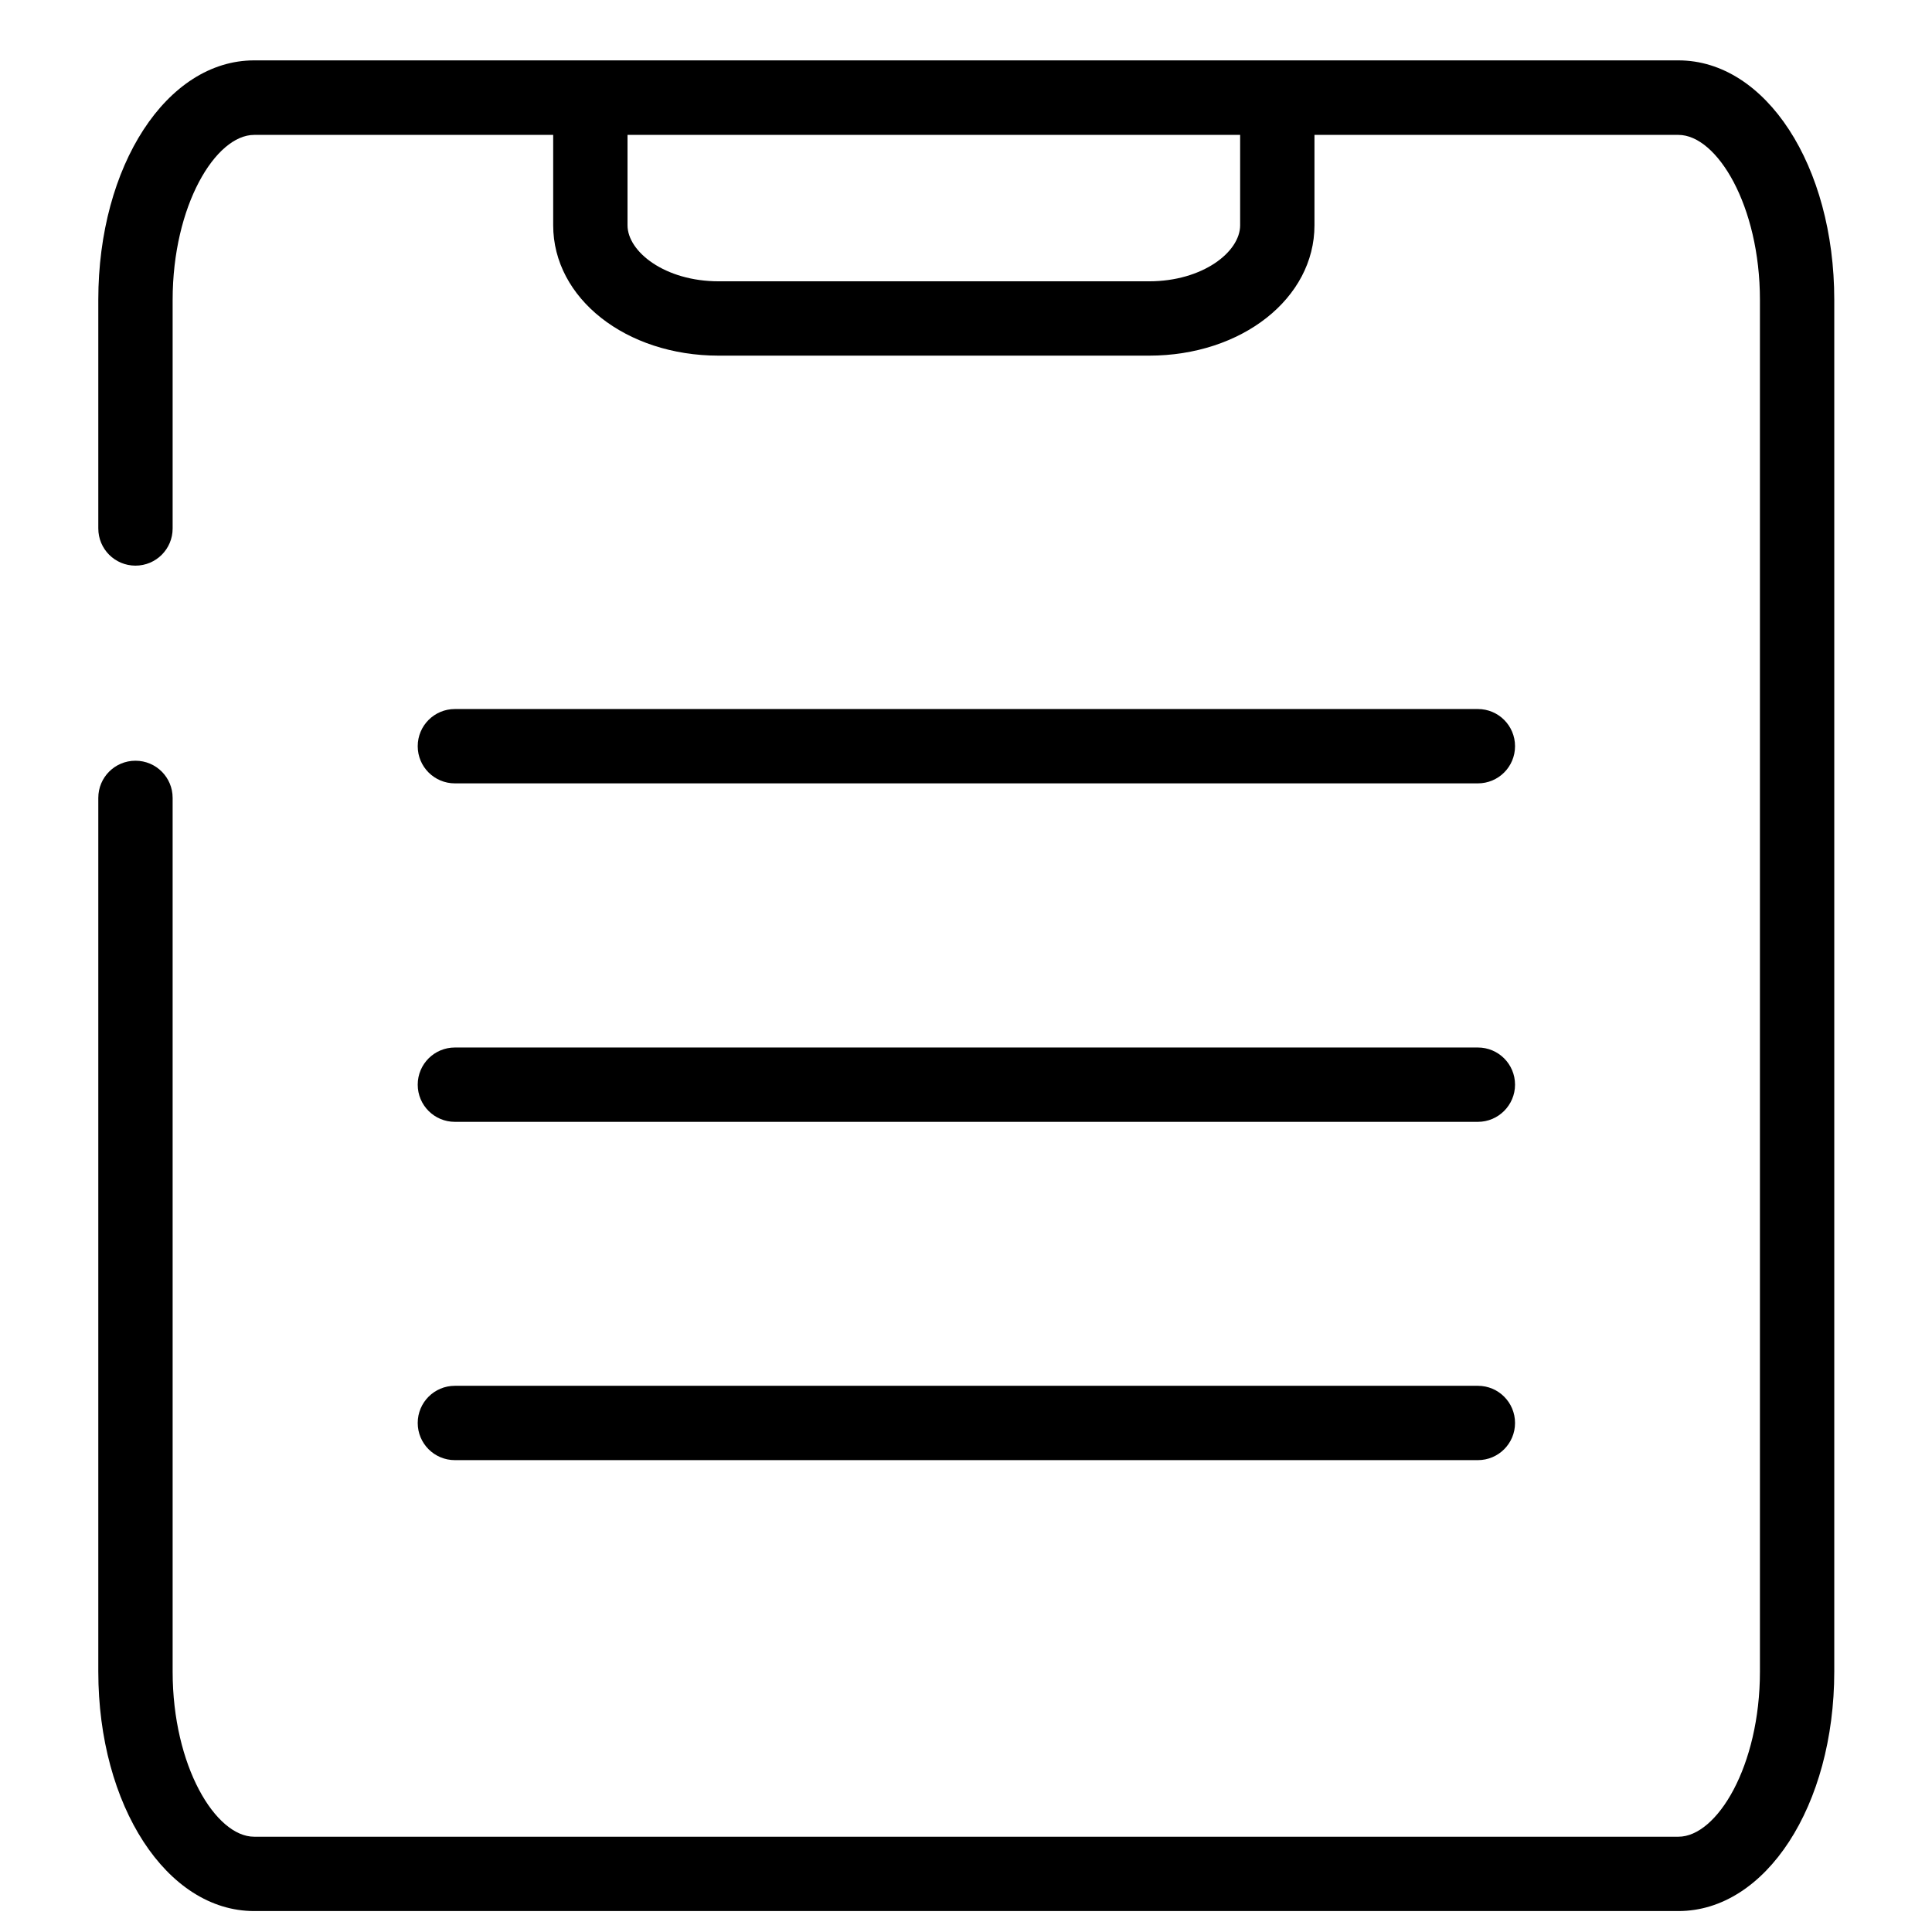 <?xml version="1.0" standalone="no"?><!DOCTYPE svg PUBLIC "-//W3C//DTD SVG 1.1//EN" "http://www.w3.org/Graphics/SVG/1.1/DTD/svg11.dtd"><svg t="1580206236801" class="icon" viewBox="0 0 1024 1024" version="1.1" xmlns="http://www.w3.org/2000/svg" p-id="2282" xmlns:xlink="http://www.w3.org/1999/xlink" width="200" height="200"><defs><style type="text/css"></style></defs><path d="M889.6 1012.9H134.7c-46.3 0-82.6-55.8-82.6-126.9V422.9c0-10.9 8.8-19.7 19.7-19.7s19.7 8.8 19.7 19.7V886c0 50.1 22.8 87.5 43.2 87.5h754.9c20.4 0 43.2-37.4 43.2-87.5V159c0-50.1-22.8-87.5-43.2-87.5H134.7c-20.4 0-43.2 37.4-43.2 87.5v121.1c0 10.9-8.8 19.7-19.7 19.7s-19.7-8.8-19.7-19.7V158.9C52.1 87.8 88.4 32 134.7 32h754.9c46.3 0 82.6 55.8 82.6 126.9v727c0 71.2-36.3 127-82.6 127z" p-id="2283"></path><path d="M609 188.5H380.9c-49.2 0-87.7-30.4-87.7-69.1V67.8c0-10.9 8.8-19.7 19.7-19.7s19.7 8.8 19.7 19.7v51.6c0 14 19.8 29.7 48.3 29.7H609c28.5 0 48.3-15.6 48.3-29.7V67.8c0-10.9 8.8-19.7 19.7-19.7 10.9 0 19.7 8.8 19.7 19.7v51.6c0 38.7-38.5 69.1-87.7 69.1zM783.3 415.2H241.1c-10.9 0-19.7-8.8-19.7-19.7s8.8-19.7 19.7-19.7h542.2c10.9 0 19.7 8.8 19.7 19.7s-8.8 19.7-19.7 19.7zM783.3 594.6H241.1c-10.9 0-19.7-8.8-19.7-19.7 0-10.9 8.8-19.7 19.7-19.7h542.2c10.9 0 19.7 8.8 19.7 19.7 0 10.8-8.8 19.7-19.7 19.7zM783.3 773.9H241.1c-10.9 0-19.7-8.8-19.7-19.7 0-10.9 8.8-19.7 19.7-19.7h542.2c10.9 0 19.7 8.8 19.7 19.7 0 10.9-8.8 19.7-19.7 19.7z" p-id="2284"></path></svg>